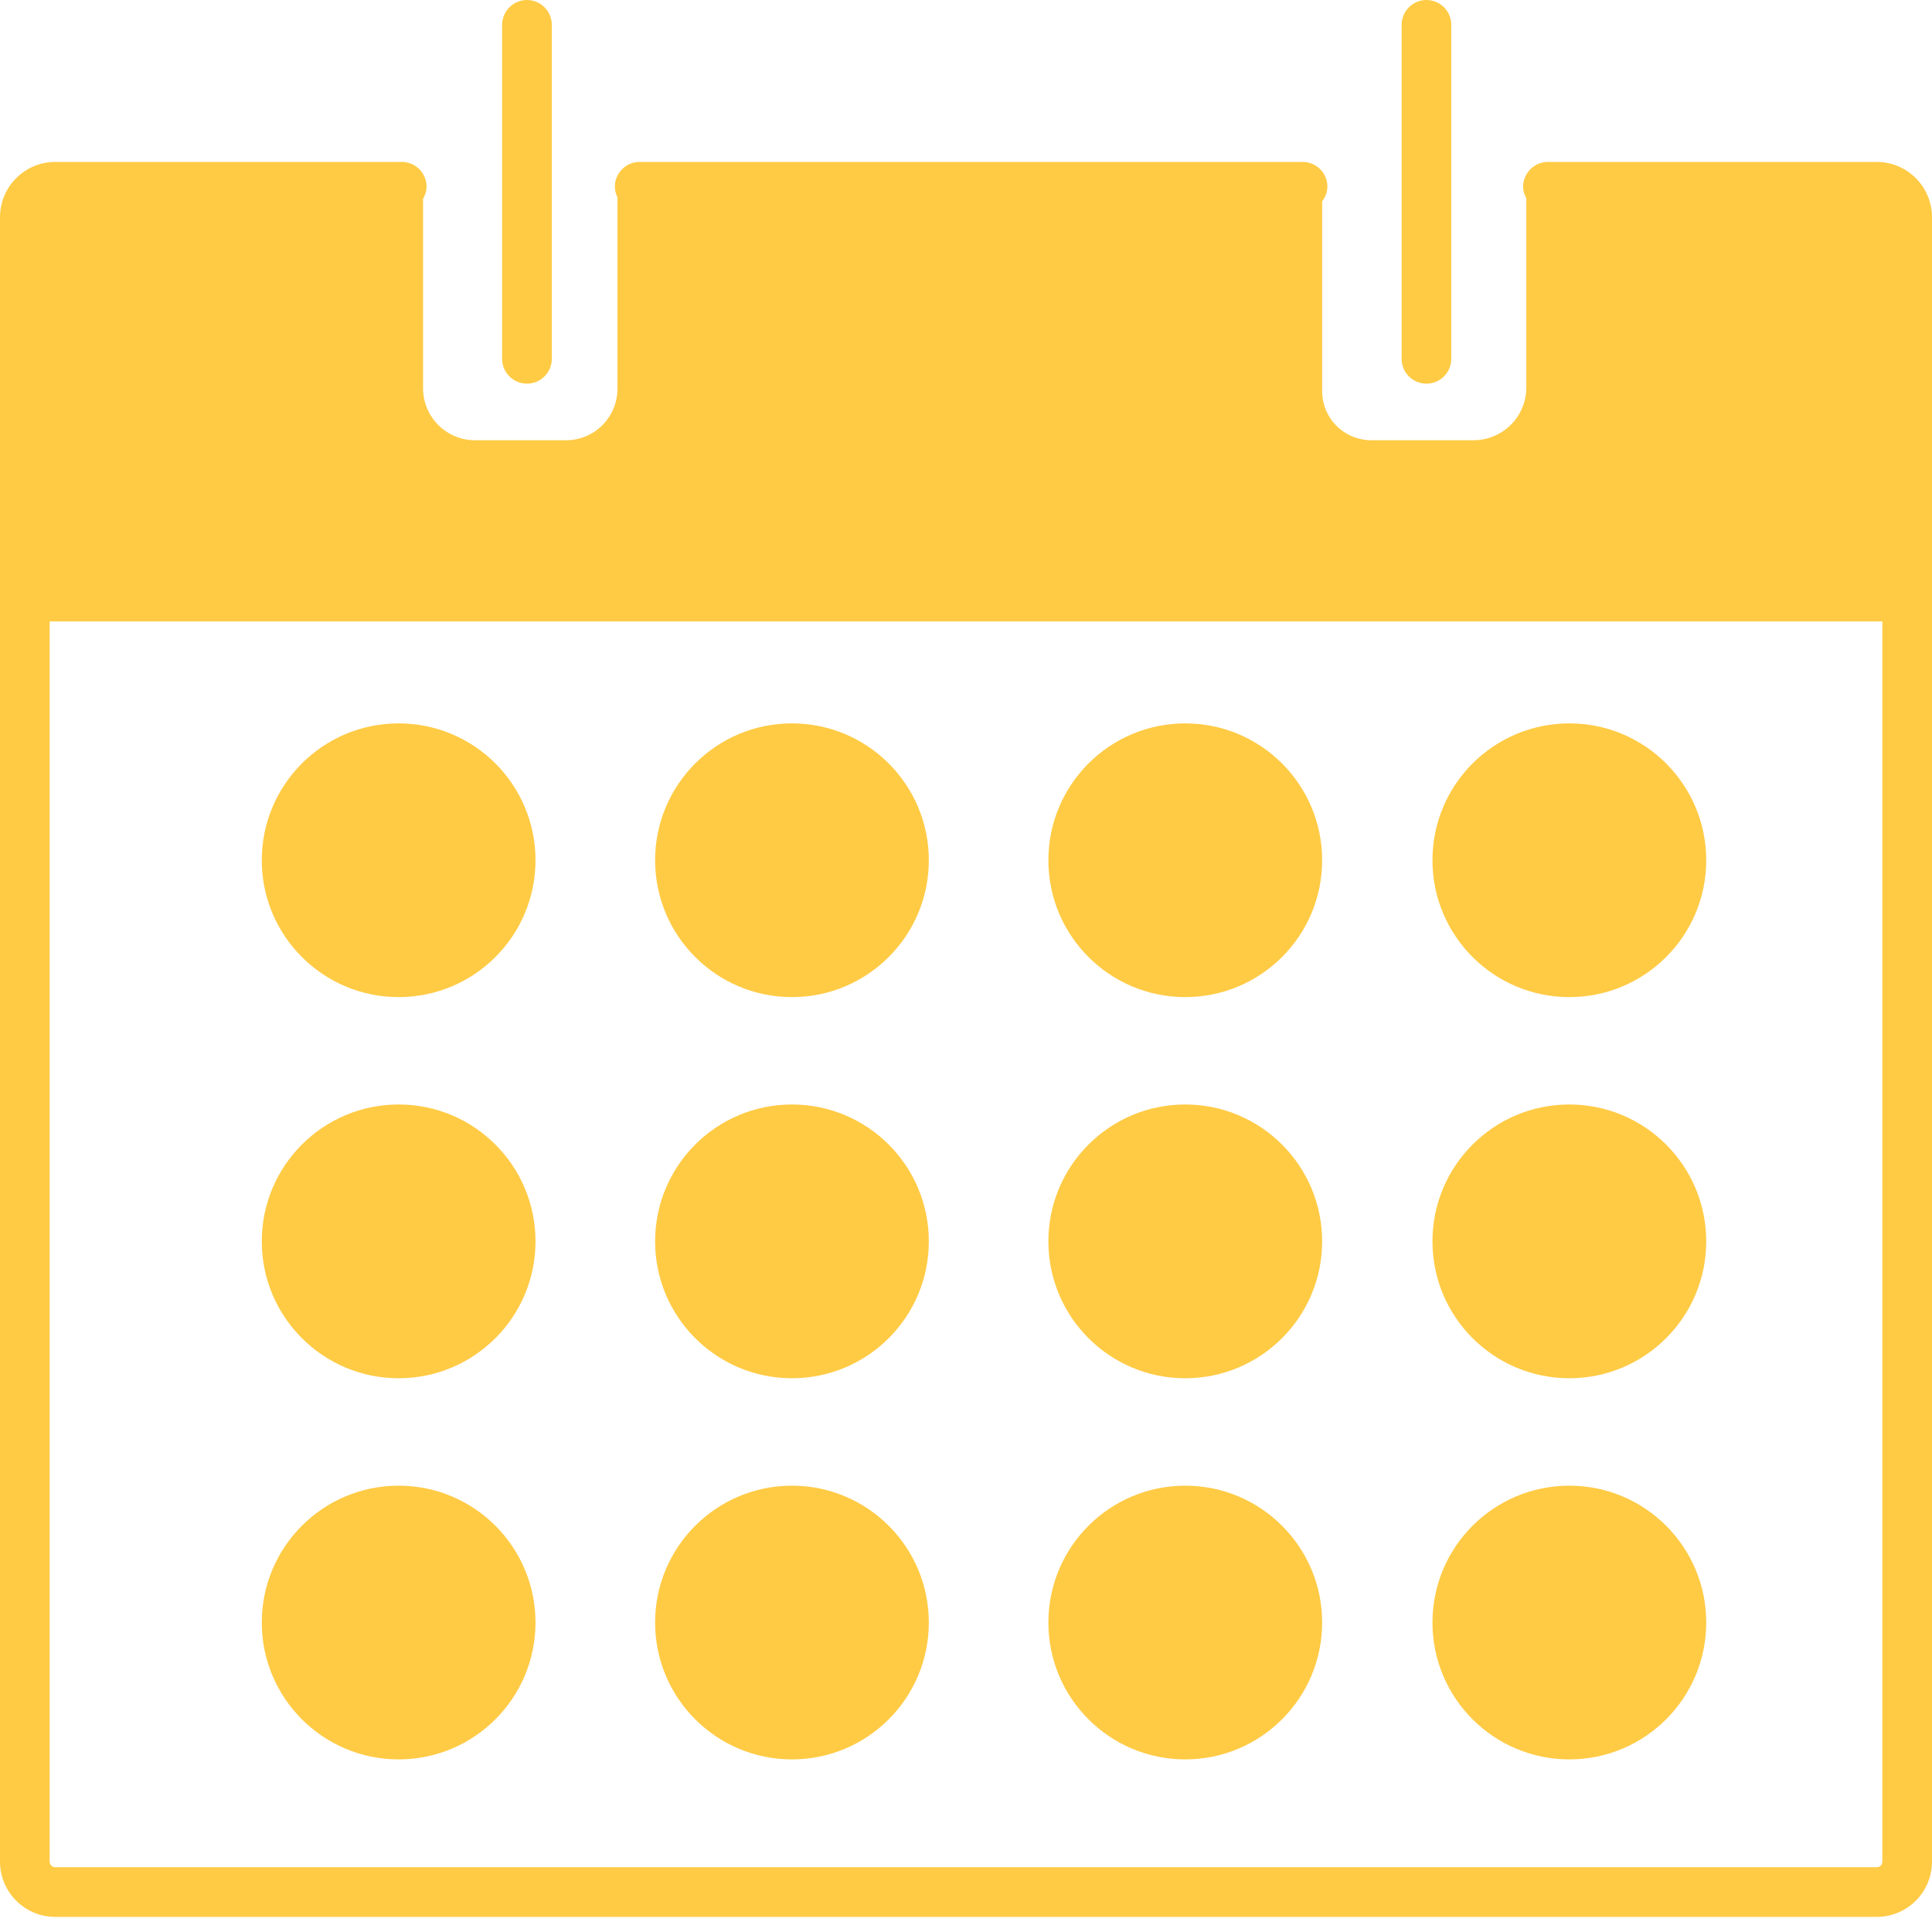 <svg width="50" height="50" viewBox="0 0 50 50" fill="none" xmlns="http://www.w3.org/2000/svg">
<path d="M48.572 4.19H40.061C39.891 4.19 39.727 4.258 39.607 4.379C39.486 4.499 39.418 4.663 39.418 4.833C39.418 4.943 39.453 5.041 39.501 5.13V10.027C39.501 10.206 39.465 10.384 39.397 10.55C39.328 10.716 39.228 10.866 39.101 10.993C38.974 11.12 38.823 11.221 38.657 11.289C38.492 11.358 38.314 11.393 38.134 11.393H35.486C35.319 11.393 35.154 11.36 35.001 11.296C34.847 11.232 34.707 11.139 34.589 11.021C34.471 10.904 34.378 10.764 34.314 10.61C34.251 10.456 34.218 10.291 34.218 10.125V5.209C34.303 5.102 34.35 4.97 34.353 4.833C34.353 4.749 34.337 4.665 34.305 4.587C34.272 4.509 34.225 4.438 34.165 4.378C34.106 4.319 34.035 4.271 33.957 4.239C33.879 4.207 33.795 4.19 33.71 4.19H16.555C16.384 4.19 16.221 4.258 16.1 4.379C15.98 4.499 15.912 4.663 15.912 4.833C15.912 4.933 15.939 5.023 15.98 5.108V10.061C15.98 10.236 15.945 10.41 15.878 10.571C15.811 10.733 15.713 10.88 15.589 11.004C15.466 11.128 15.319 11.226 15.157 11.293C14.995 11.36 14.822 11.394 14.647 11.394H12.295C11.938 11.394 11.596 11.252 11.343 11C11.091 10.748 10.949 10.405 10.949 10.048V5.144C11.006 5.05 11.038 4.943 11.04 4.833C11.04 4.749 11.024 4.665 10.991 4.587C10.959 4.509 10.912 4.438 10.852 4.378C10.792 4.319 10.721 4.271 10.643 4.239C10.565 4.207 10.482 4.19 10.397 4.19H1.43C1.051 4.191 0.688 4.341 0.42 4.609C0.152 4.877 0.001 5.24 0 5.619V48.178C0 48.968 0.641 49.609 1.43 49.609H48.572C48.951 49.609 49.314 49.458 49.582 49.189C49.85 48.921 50 48.557 50 48.178V5.619C49.999 5.24 49.849 4.877 49.581 4.61C49.313 4.342 48.95 4.191 48.572 4.19ZM48.572 48.324H1.43C1.41 48.324 1.392 48.32 1.374 48.313C1.356 48.306 1.341 48.295 1.327 48.281C1.314 48.268 1.303 48.252 1.296 48.234C1.289 48.216 1.285 48.197 1.285 48.178V16.082H48.715V48.177C48.715 48.196 48.712 48.215 48.705 48.233C48.698 48.25 48.687 48.267 48.674 48.28C48.661 48.294 48.645 48.305 48.627 48.312C48.61 48.32 48.591 48.324 48.572 48.324Z" fill="#FFCB45"/>
<path d="M13.638 9.929C13.993 9.929 14.281 9.641 14.281 9.286V0.643C14.281 0.558 14.264 0.475 14.232 0.397C14.2 0.319 14.152 0.248 14.092 0.188C14.033 0.129 13.962 0.081 13.884 0.049C13.806 0.017 13.723 0 13.638 0C13.554 0 13.47 0.017 13.392 0.049C13.314 0.081 13.243 0.129 13.184 0.188C13.124 0.248 13.077 0.319 13.044 0.397C13.012 0.475 12.995 0.558 12.995 0.643V9.288C12.995 9.642 13.284 9.929 13.638 9.929Z" fill="#FFCB45"/>
<path d="M36.917 9.929C37.271 9.929 37.559 9.641 37.559 9.286V0.643C37.559 0.472 37.492 0.309 37.371 0.188C37.251 0.068 37.087 0 36.917 0C36.746 0 36.583 0.068 36.462 0.188C36.342 0.309 36.274 0.472 36.274 0.643V9.288C36.274 9.642 36.561 9.929 36.917 9.929Z" fill="#FFCB45"/>
<path d="M10.317 25.805C12.273 25.805 13.859 24.219 13.859 22.263C13.859 20.307 12.273 18.721 10.317 18.721C8.361 18.721 6.775 20.307 6.775 22.263C6.775 24.219 8.361 25.805 10.317 25.805Z" fill="#FFCB45"/>
<path d="M20.496 25.805C22.452 25.805 24.038 24.219 24.038 22.263C24.038 20.307 22.452 18.721 20.496 18.721C18.54 18.721 16.954 20.307 16.954 22.263C16.954 24.219 18.54 25.805 20.496 25.805Z" fill="#FFCB45"/>
<path d="M30.674 25.805C32.631 25.805 34.217 24.219 34.217 22.263C34.217 20.307 32.631 18.721 30.674 18.721C28.718 18.721 27.132 20.307 27.132 22.263C27.132 24.219 28.718 25.805 30.674 25.805Z" fill="#FFCB45"/>
<path d="M10.317 35.669C12.273 35.669 13.859 34.083 13.859 32.127C13.859 30.17 12.273 28.584 10.317 28.584C8.361 28.584 6.775 30.17 6.775 32.127C6.775 34.083 8.361 35.669 10.317 35.669Z" fill="#FFCB45"/>
<path d="M20.496 35.669C22.452 35.669 24.038 34.083 24.038 32.127C24.038 30.17 22.452 28.584 20.496 28.584C18.54 28.584 16.954 30.17 16.954 32.127C16.954 34.083 18.54 35.669 20.496 35.669Z" fill="#FFCB45"/>
<path d="M30.674 35.669C32.631 35.669 34.217 34.083 34.217 32.127C34.217 30.17 32.631 28.584 30.674 28.584C28.718 28.584 27.132 30.17 27.132 32.127C27.132 34.083 28.718 35.669 30.674 35.669Z" fill="#FFCB45"/>
<path d="M10.317 45.533C12.273 45.533 13.859 43.947 13.859 41.991C13.859 40.035 12.273 38.449 10.317 38.449C8.361 38.449 6.775 40.035 6.775 41.991C6.775 43.947 8.361 45.533 10.317 45.533Z" fill="#FFCB45"/>
<path d="M20.496 45.533C22.452 45.533 24.038 43.947 24.038 41.991C24.038 40.035 22.452 38.449 20.496 38.449C18.54 38.449 16.954 40.035 16.954 41.991C16.954 43.947 18.54 45.533 20.496 45.533Z" fill="#FFCB45"/>
<path d="M30.674 45.533C32.631 45.533 34.217 43.947 34.217 41.991C34.217 40.035 32.631 38.449 30.674 38.449C28.718 38.449 27.132 40.035 27.132 41.991C27.132 43.947 28.718 45.533 30.674 45.533Z" fill="#FFCB45"/>
<path d="M40.615 25.805C42.571 25.805 44.157 24.219 44.157 22.263C44.157 20.307 42.571 18.721 40.615 18.721C38.658 18.721 37.072 20.307 37.072 22.263C37.072 24.219 38.658 25.805 40.615 25.805Z" fill="#FFCB45"/>
<path d="M40.615 35.669C42.571 35.669 44.157 34.083 44.157 32.127C44.157 30.17 42.571 28.584 40.615 28.584C38.658 28.584 37.072 30.17 37.072 32.127C37.072 34.083 38.658 35.669 40.615 35.669Z" fill="#FFCB45"/>
<path d="M40.615 45.533C42.571 45.533 44.157 43.947 44.157 41.991C44.157 40.035 42.571 38.449 40.615 38.449C38.658 38.449 37.072 40.035 37.072 41.991C37.072 43.947 38.658 45.533 40.615 45.533Z" fill="#FFCB45"/>
</svg>

